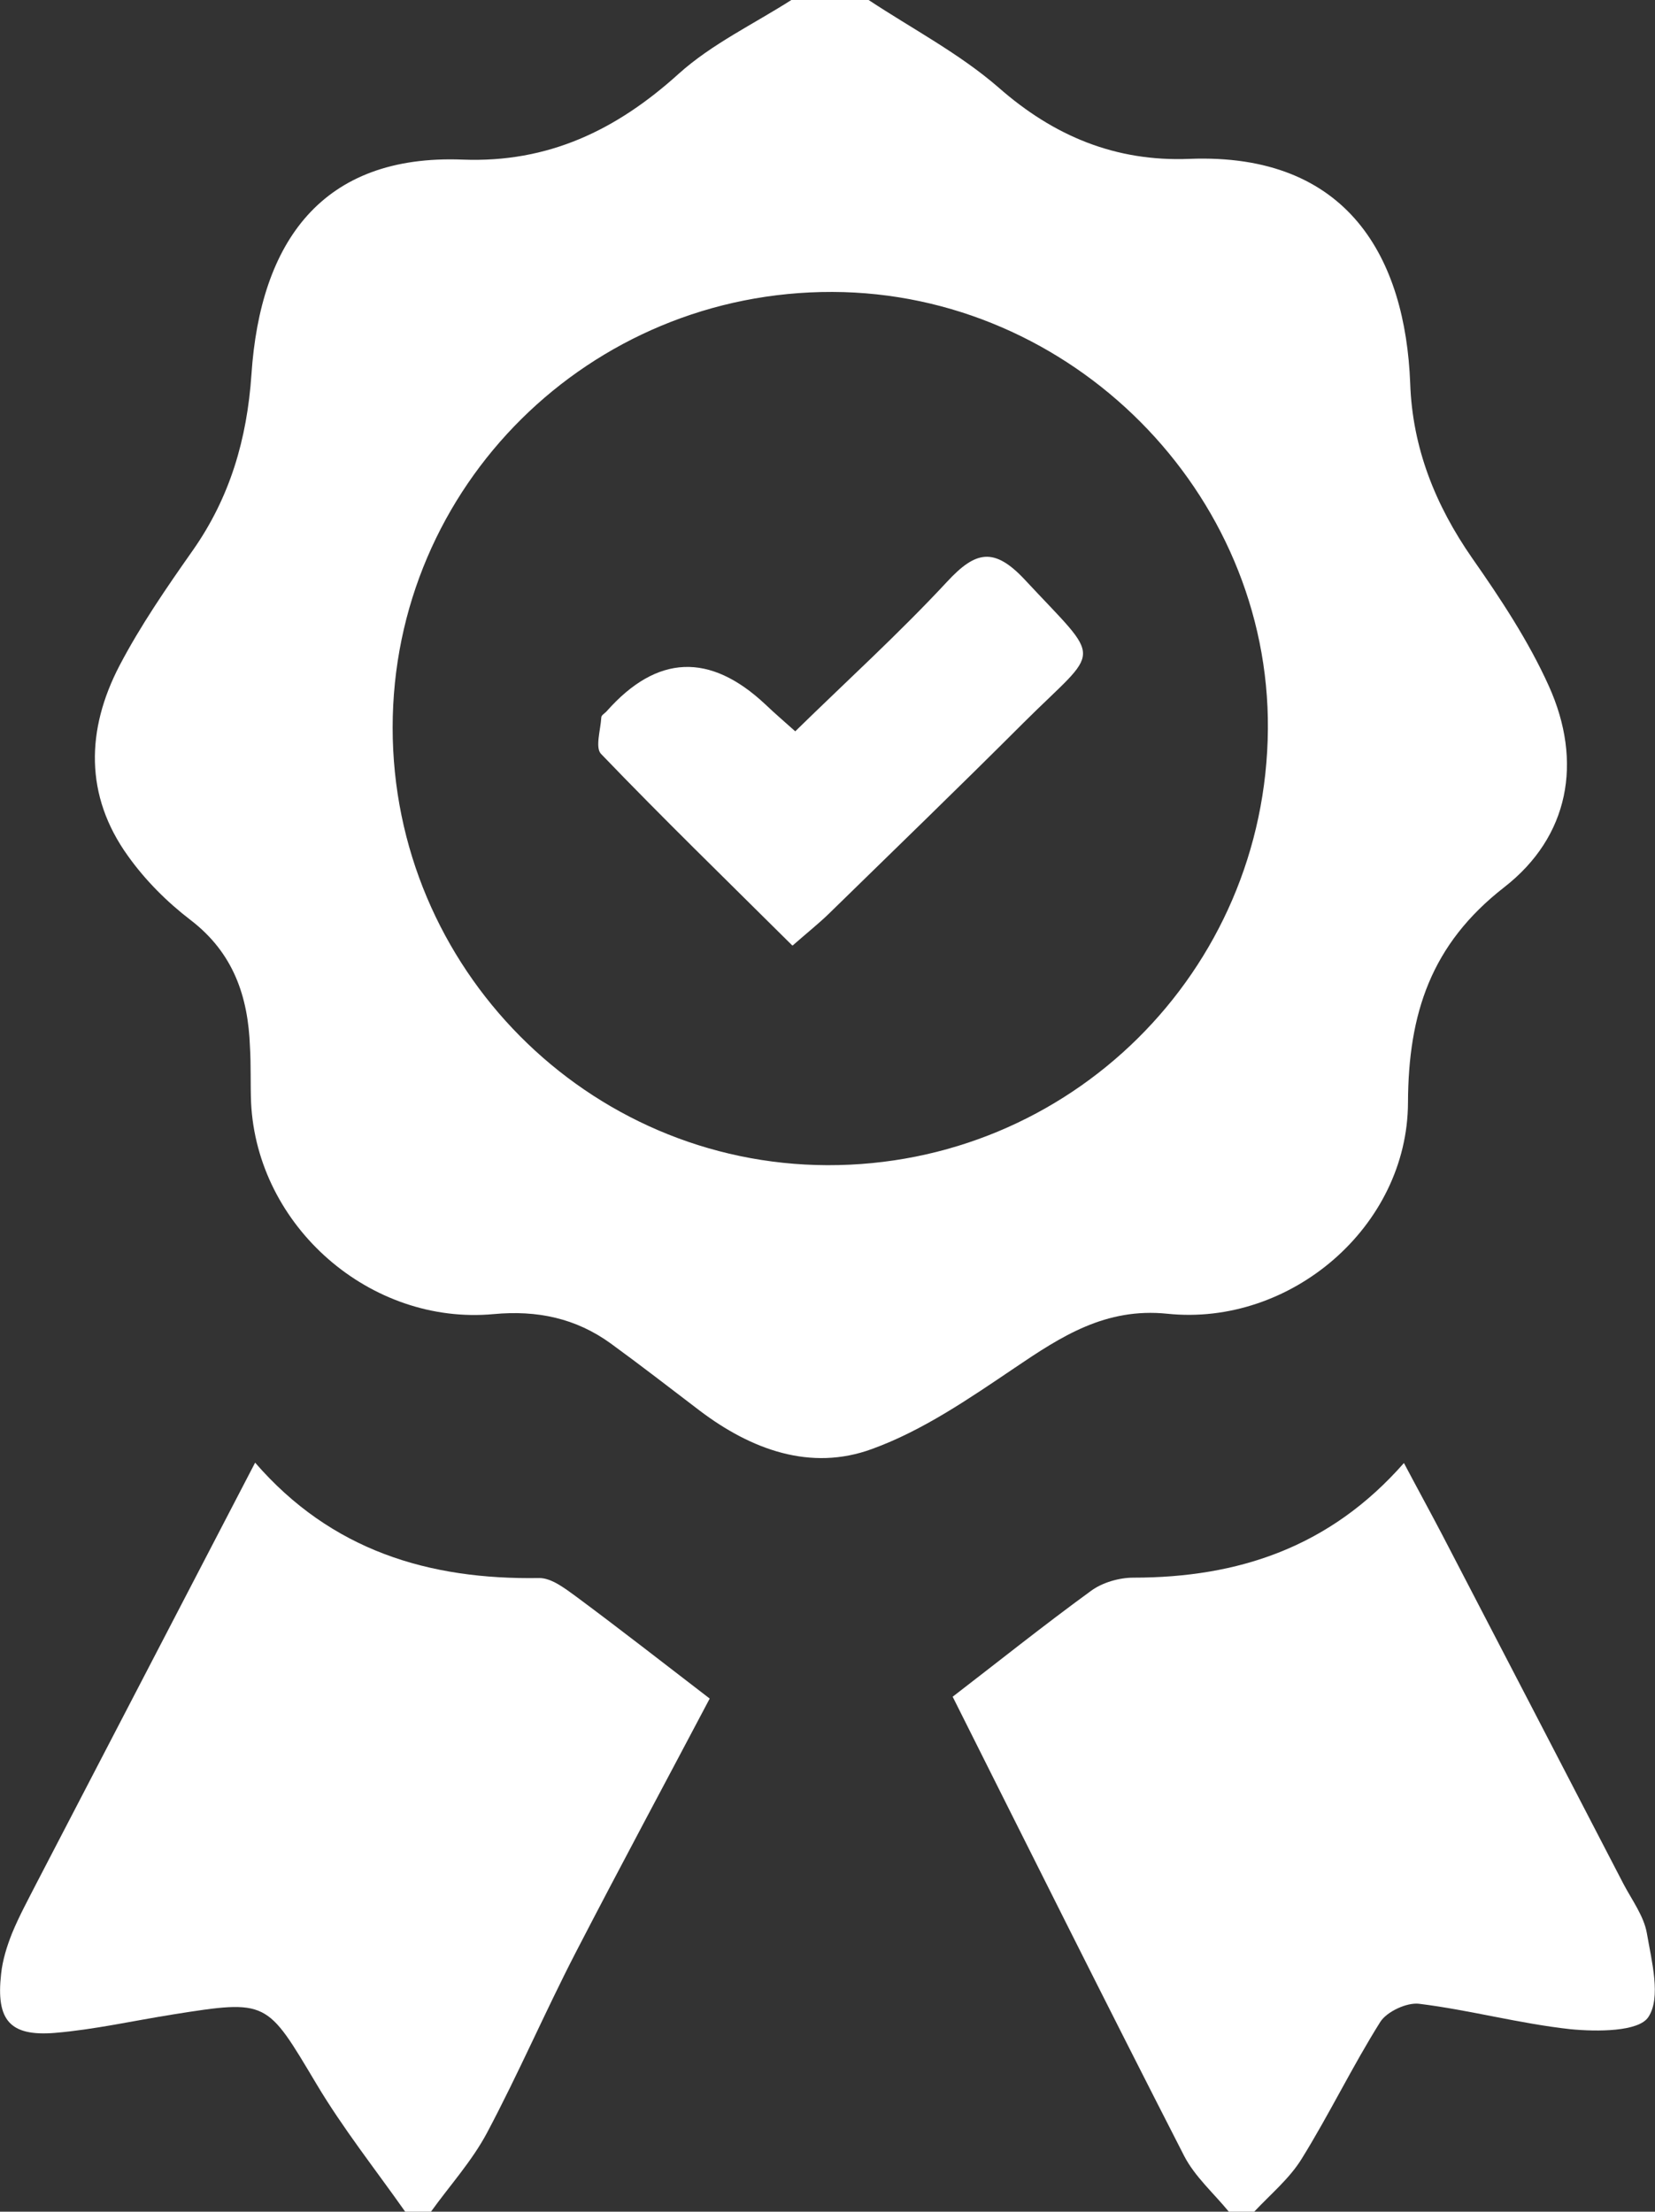 <?xml version="1.0" encoding="UTF-8"?><svg xmlns="http://www.w3.org/2000/svg" viewBox="0 0 44.89 60"><rect x="0" y="0" width="44.89" height="60" fill="#333333" stroke="none"/><defs><style>.d{fill:#fff;}</style></defs><g id="a"/><g id="b"><g id="c"><g><path class="d" d="M23.56,0c1.18,.78,2.46,1.45,3.52,2.37,1.51,1.33,3.19,2.02,5.18,1.94,4.33-.17,5.86,2.72,5.99,6.09,.06,1.75,.68,3.3,1.68,4.74,.77,1.1,1.53,2.25,2.08,3.47,.93,2.06,.55,4.09-1.21,5.46-1.99,1.55-2.6,3.43-2.61,5.84-.01,3.37-3.19,6.08-6.53,5.73-1.67-.17-2.87,.61-4.14,1.47-1.23,.83-2.49,1.7-3.87,2.2-1.66,.61-3.27,.02-4.67-1.04-.8-.61-1.6-1.23-2.41-1.82-.95-.69-2-.91-3.18-.8-3.35,.31-6.42-2.38-6.58-5.74-.02-.5,0-1.01-.03-1.51-.05-1.37-.45-2.55-1.61-3.44-.64-.49-1.23-1.08-1.7-1.74-1.18-1.64-1.13-3.43-.23-5.16,.57-1.09,1.28-2.12,1.99-3.13,1.01-1.44,1.47-3.02,1.59-4.77,.24-3.6,1.91-5.98,5.73-5.83,2.32,.09,4.17-.8,5.86-2.33,.9-.81,2.04-1.35,3.07-2.01,.7,0,1.4,0,2.09,0Zm-.98,7.92c-6.59-.02-11.93,5.27-11.93,11.82,0,6.52,5.29,11.85,11.79,11.87,6.57,.02,11.9-5.25,11.95-11.83,.05-6.43-5.33-11.84-11.81-11.86Z"/><path class="d" d="M33.33,60c-.41-.5-.92-.95-1.21-1.51-2.13-4.16-4.21-8.33-6.28-12.46,1.21-.93,2.46-1.93,3.75-2.87,.31-.23,.77-.36,1.15-.36,2.84,0,5.33-.82,7.34-3.11,.37,.7,.71,1.32,1.04,1.95,1.64,3.15,3.27,6.3,4.91,9.46,.23,.44,.56,.88,.64,1.35,.13,.76,.39,1.74,.04,2.27-.26,.4-1.39,.4-2.11,.33-1.38-.15-2.73-.52-4.11-.69-.33-.04-.87,.21-1.05,.49-.76,1.21-1.38,2.5-2.13,3.71-.33,.54-.85,.97-1.29,1.44h-.7Z"/><path class="d" d="M10.99,60c-.81-1.15-1.69-2.26-2.41-3.47-1.35-2.26-1.31-2.29-3.89-1.88-1.07,.17-2.13,.41-3.2,.5-1.23,.1-1.6-.35-1.46-1.6,.04-.38,.16-.76,.3-1.11,.19-.46,.43-.9,.66-1.35,1.96-3.77,3.92-7.54,5.93-11.41,2.07,2.39,4.72,3.18,7.71,3.13,.33,0,.69,.28,.98,.49,1.2,.89,2.39,1.82,3.64,2.78-1.16,2.2-2.42,4.54-3.64,6.9-.83,1.61-1.55,3.28-2.4,4.88-.41,.77-1.01,1.43-1.52,2.14h-.7Z"/><path class="d" d="M21.49,25.65c-1.77-1.76-3.51-3.45-5.19-5.2-.16-.17-.01-.65,.01-.99,0-.06,.1-.11,.15-.17q2.04-2.3,4.3-.18c.25,.24,.51,.46,.81,.73,1.39-1.36,2.82-2.66,4.12-4.06,.77-.83,1.27-.95,2.11-.05,2.14,2.3,2.07,1.78-.03,3.87-1.75,1.75-3.53,3.47-5.3,5.2-.27,.26-.57,.5-.97,.85Z"/></g></g></g></svg>